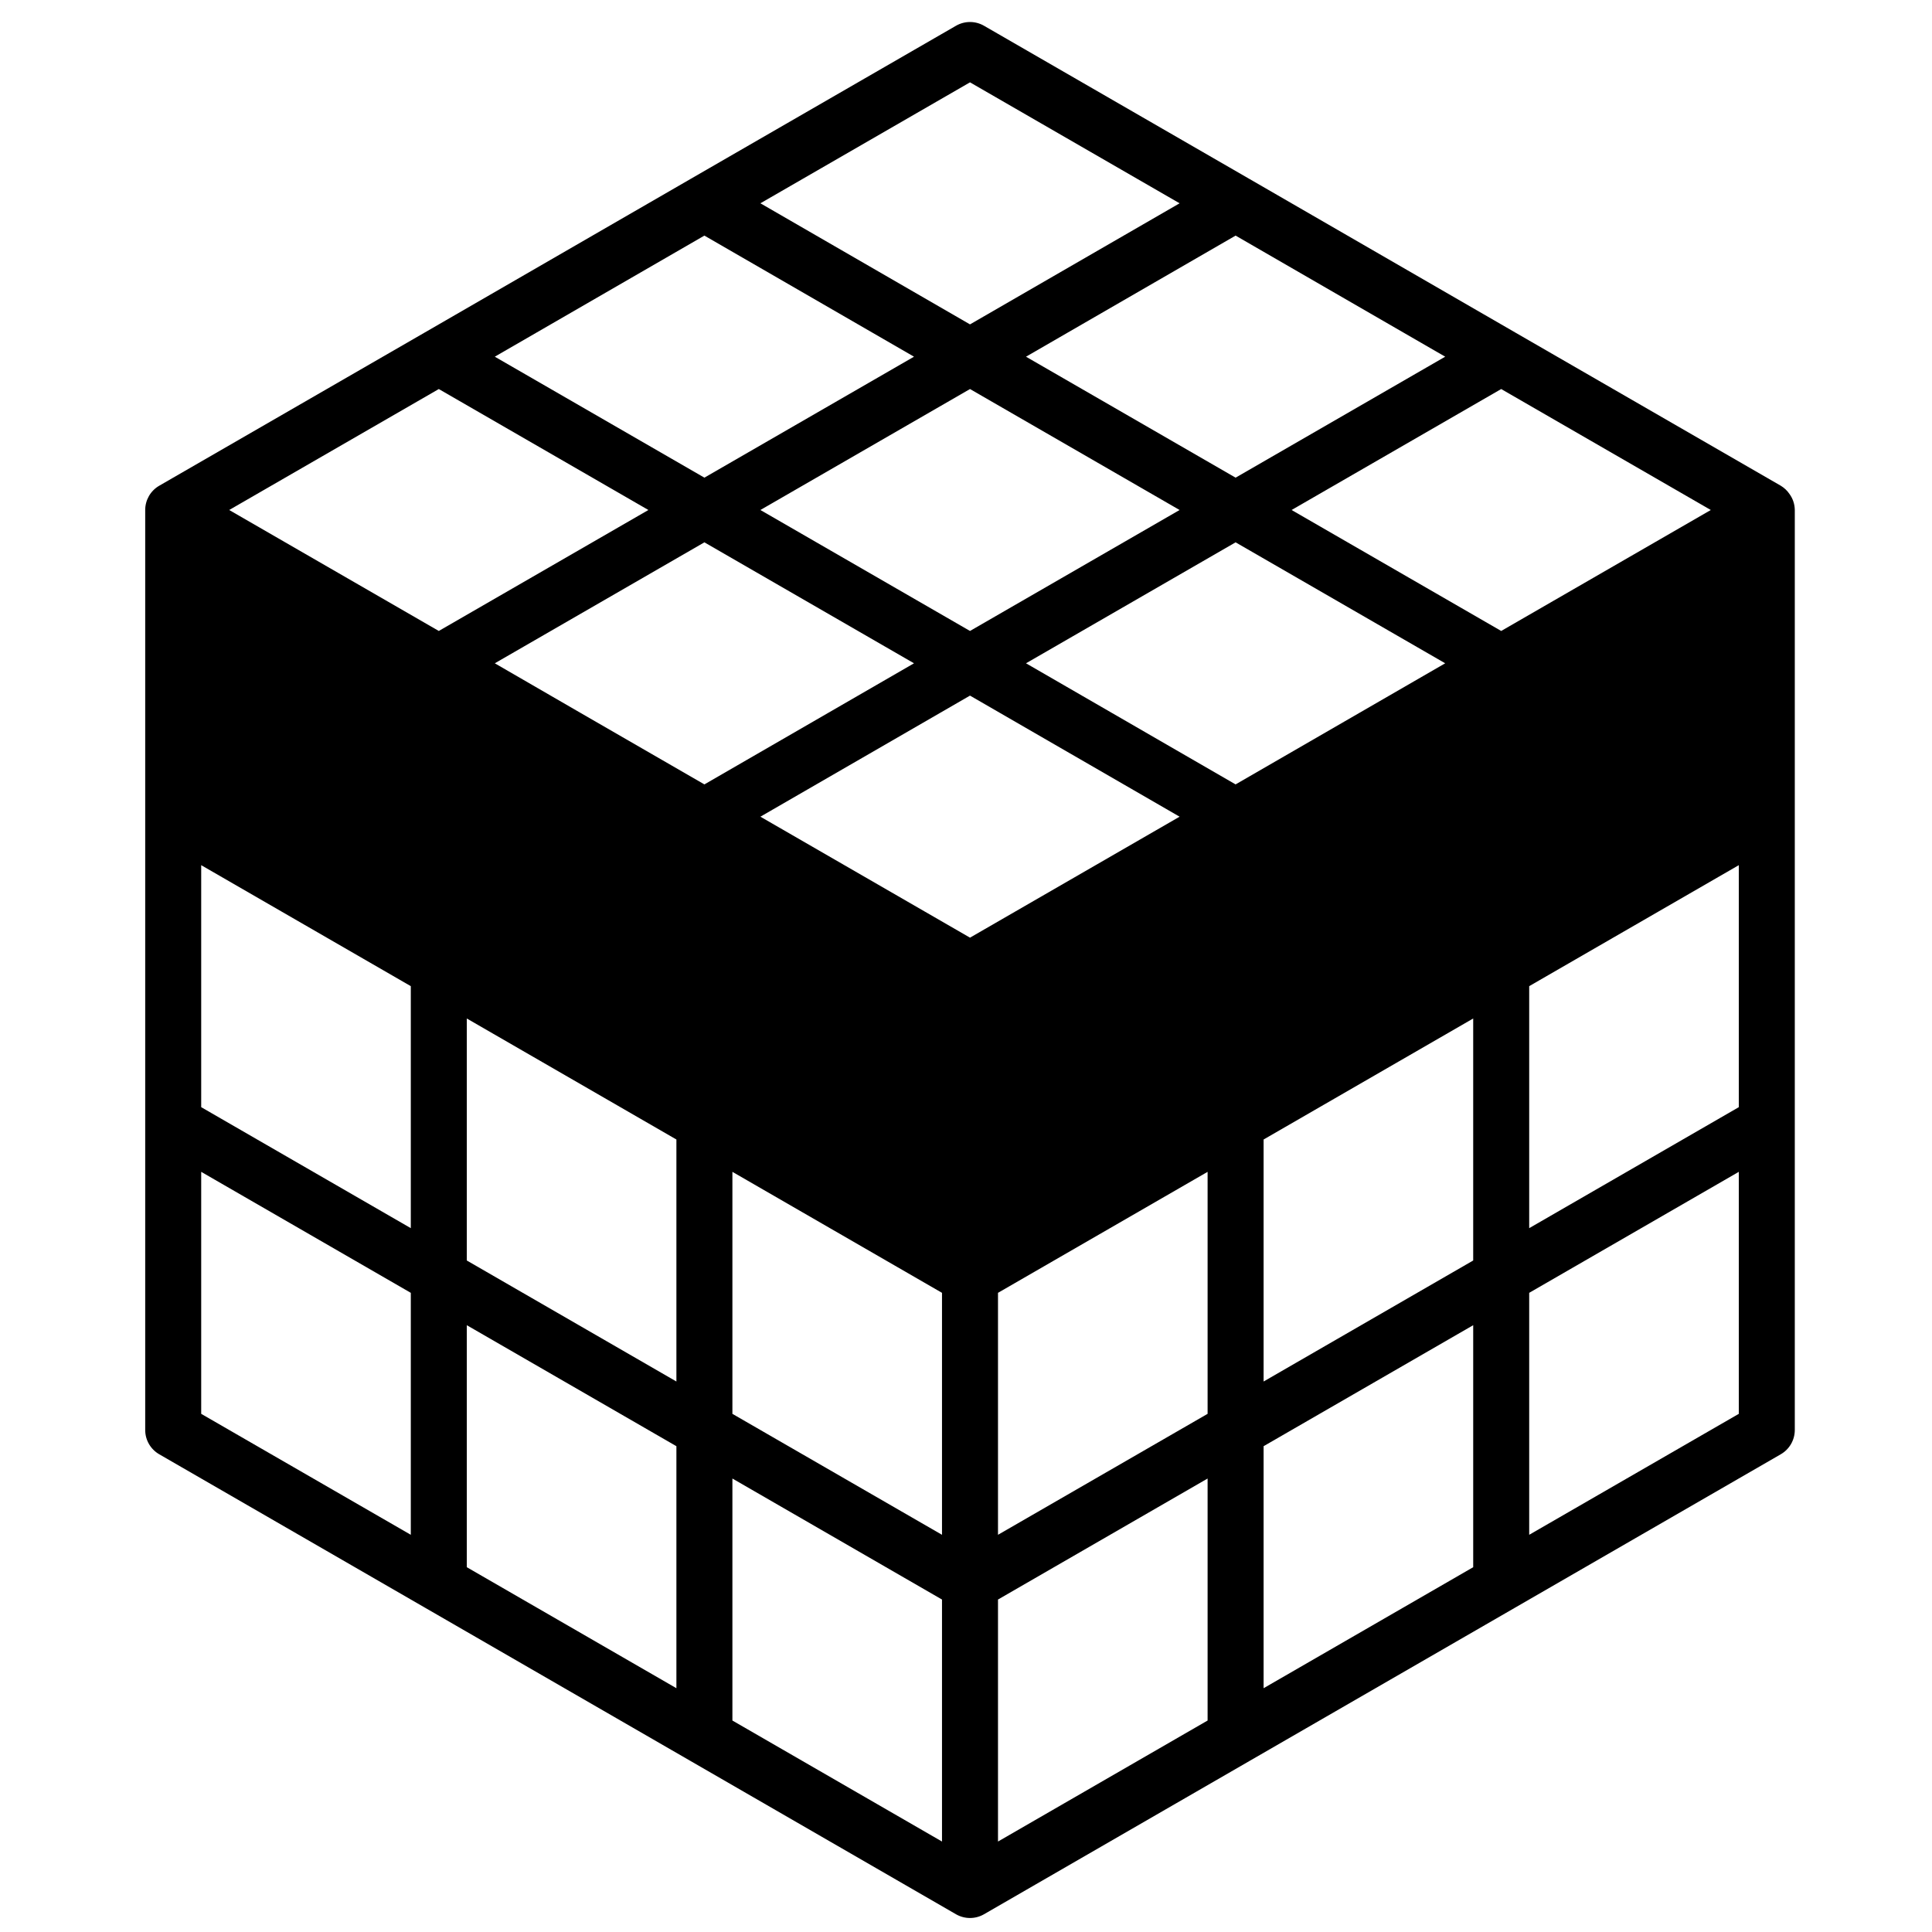 <?xml version="1.0" encoding="utf-8"?>
<!-- Generator: Adobe Illustrator 16.0.0, SVG Export Plug-In . SVG Version: 6.00 Build 0)  -->
<!DOCTYPE svg PUBLIC "-//W3C//DTD SVG 1.1 Tiny//EN" "http://www.w3.org/Graphics/SVG/1.1/DTD/svg11-tiny.dtd">
<svg version="1.1" baseProfile="tiny" id="Ebene_1" xmlns="http://www.w3.org/2000/svg" xmlns:xlink="http://www.w3.org/1999/xlink"
	 x="0px" y="0px" width="483px" height="483px" viewBox="13.5 13.5 483 483" xml:space="preserve">
<path d="M460.856,136.972c-0.564-0.826-1.3-1.521-2.156-2.036L392.3,96.62L325.9,58.26l-66.4-38.32c-2.166-1.248-4.833-1.248-7,0
	l-66.4,38.32l-66.4,38.36l-66.4,38.316c-2.165,1.252-3.498,3.563-3.5,6.064v230c0.001,2.501,1.335,4.813,3.5,6.064l66.4,38.332
	l66.4,38.331l66.4,38.337c2.167,1.247,4.834,1.247,7,0l66.4-38.337l66.399-38.331l66.4-38.332c2.165-1.252,3.499-3.563,3.5-6.064
	V141C462.185,139.55,461.715,138.141,460.856,136.972z M448.2,229.792v60.5l-52.4,30.248v-60.5l32.372-18.688L448.2,229.792z
	 M137.2,179.324l52.4-30.24l52.4,30.24L189.6,209.6l-30.996-17.892L137.2,179.324z M353.384,191.696L322.4,209.6L270,179.324
	l52.4-30.24l52.399,30.24L353.384,191.696z M256,247.916l-52.4-30.244l52.4-30.268l52.4,30.268L256,247.916z M256,171.24L203.6,141
	l52.4-30.24L308.4,141L256,171.24z M130.2,268.124l52.4,30.252v60.5l-52.4-30.252V268.124z M196.6,366.96v-60.5l52.4,30.248V397.2
	L196.6,366.96z M263,336.708l52.4-30.248v60.5L263,397.2V336.708z M329.4,298.376l52.399-30.252v60.5L329.4,358.876V298.376z
	 M63.8,229.792l20.028,11.56L116.2,260.04v60.5l-52.4-30.248V229.792z M388.8,171.24L336.4,141l52.399-30.24L441.2,141L388.8,171.24
	z M322.4,132.916l-52.4-30.24L322.4,72.4l52.399,30.272L322.4,132.916z M256,34.084l52.4,30.24L256,94.596l-52.4-30.272L256,34.084z
	 M189.6,72.4l52.4,30.272l-52.4,30.24l-52.4-30.24L189.6,72.4z M123.2,110.76L175.6,141l-52.4,30.24L70.8,141L123.2,110.76z
	 M63.8,306.46l52.4,30.248v60.491L63.8,366.96V306.46z M130.2,344.8l52.4,30.248v60.504L130.2,405.3V344.8z M196.6,383.132
	l52.4,30.252v60.5l-52.4-30.252V383.132z M263,413.384l52.4-30.252v60.5L263,473.884V413.384z M329.4,375.048L381.8,344.8v60.5
	L329.4,435.552V375.048z M395.8,397.2v-60.492l52.4-30.248v60.5L395.8,397.2z"/>
<polygon points="448.2,153.12 448.2,213.62 415.83,232.31 395.8,243.88 395.8,183.38 "/>
<polygon points="381.8,191.46 381.8,251.96 329.4,282.21 329.4,221.72 359.45,204.36 "/>
<polygon points="315.4,229.8 315.4,290.29 263,320.54 263,260.04 "/>
<polygon points="249,260.04 249,320.54 196.6,290.29 196.6,229.8 "/>
<polygon points="182.6,221.72 182.6,282.21 130.2,251.96 130.2,191.46 152.55,204.36 "/>
<polygon points="116.2,183.38 116.2,243.88 96.17,232.31 63.8,213.62 63.8,153.12 "/>
</svg>

